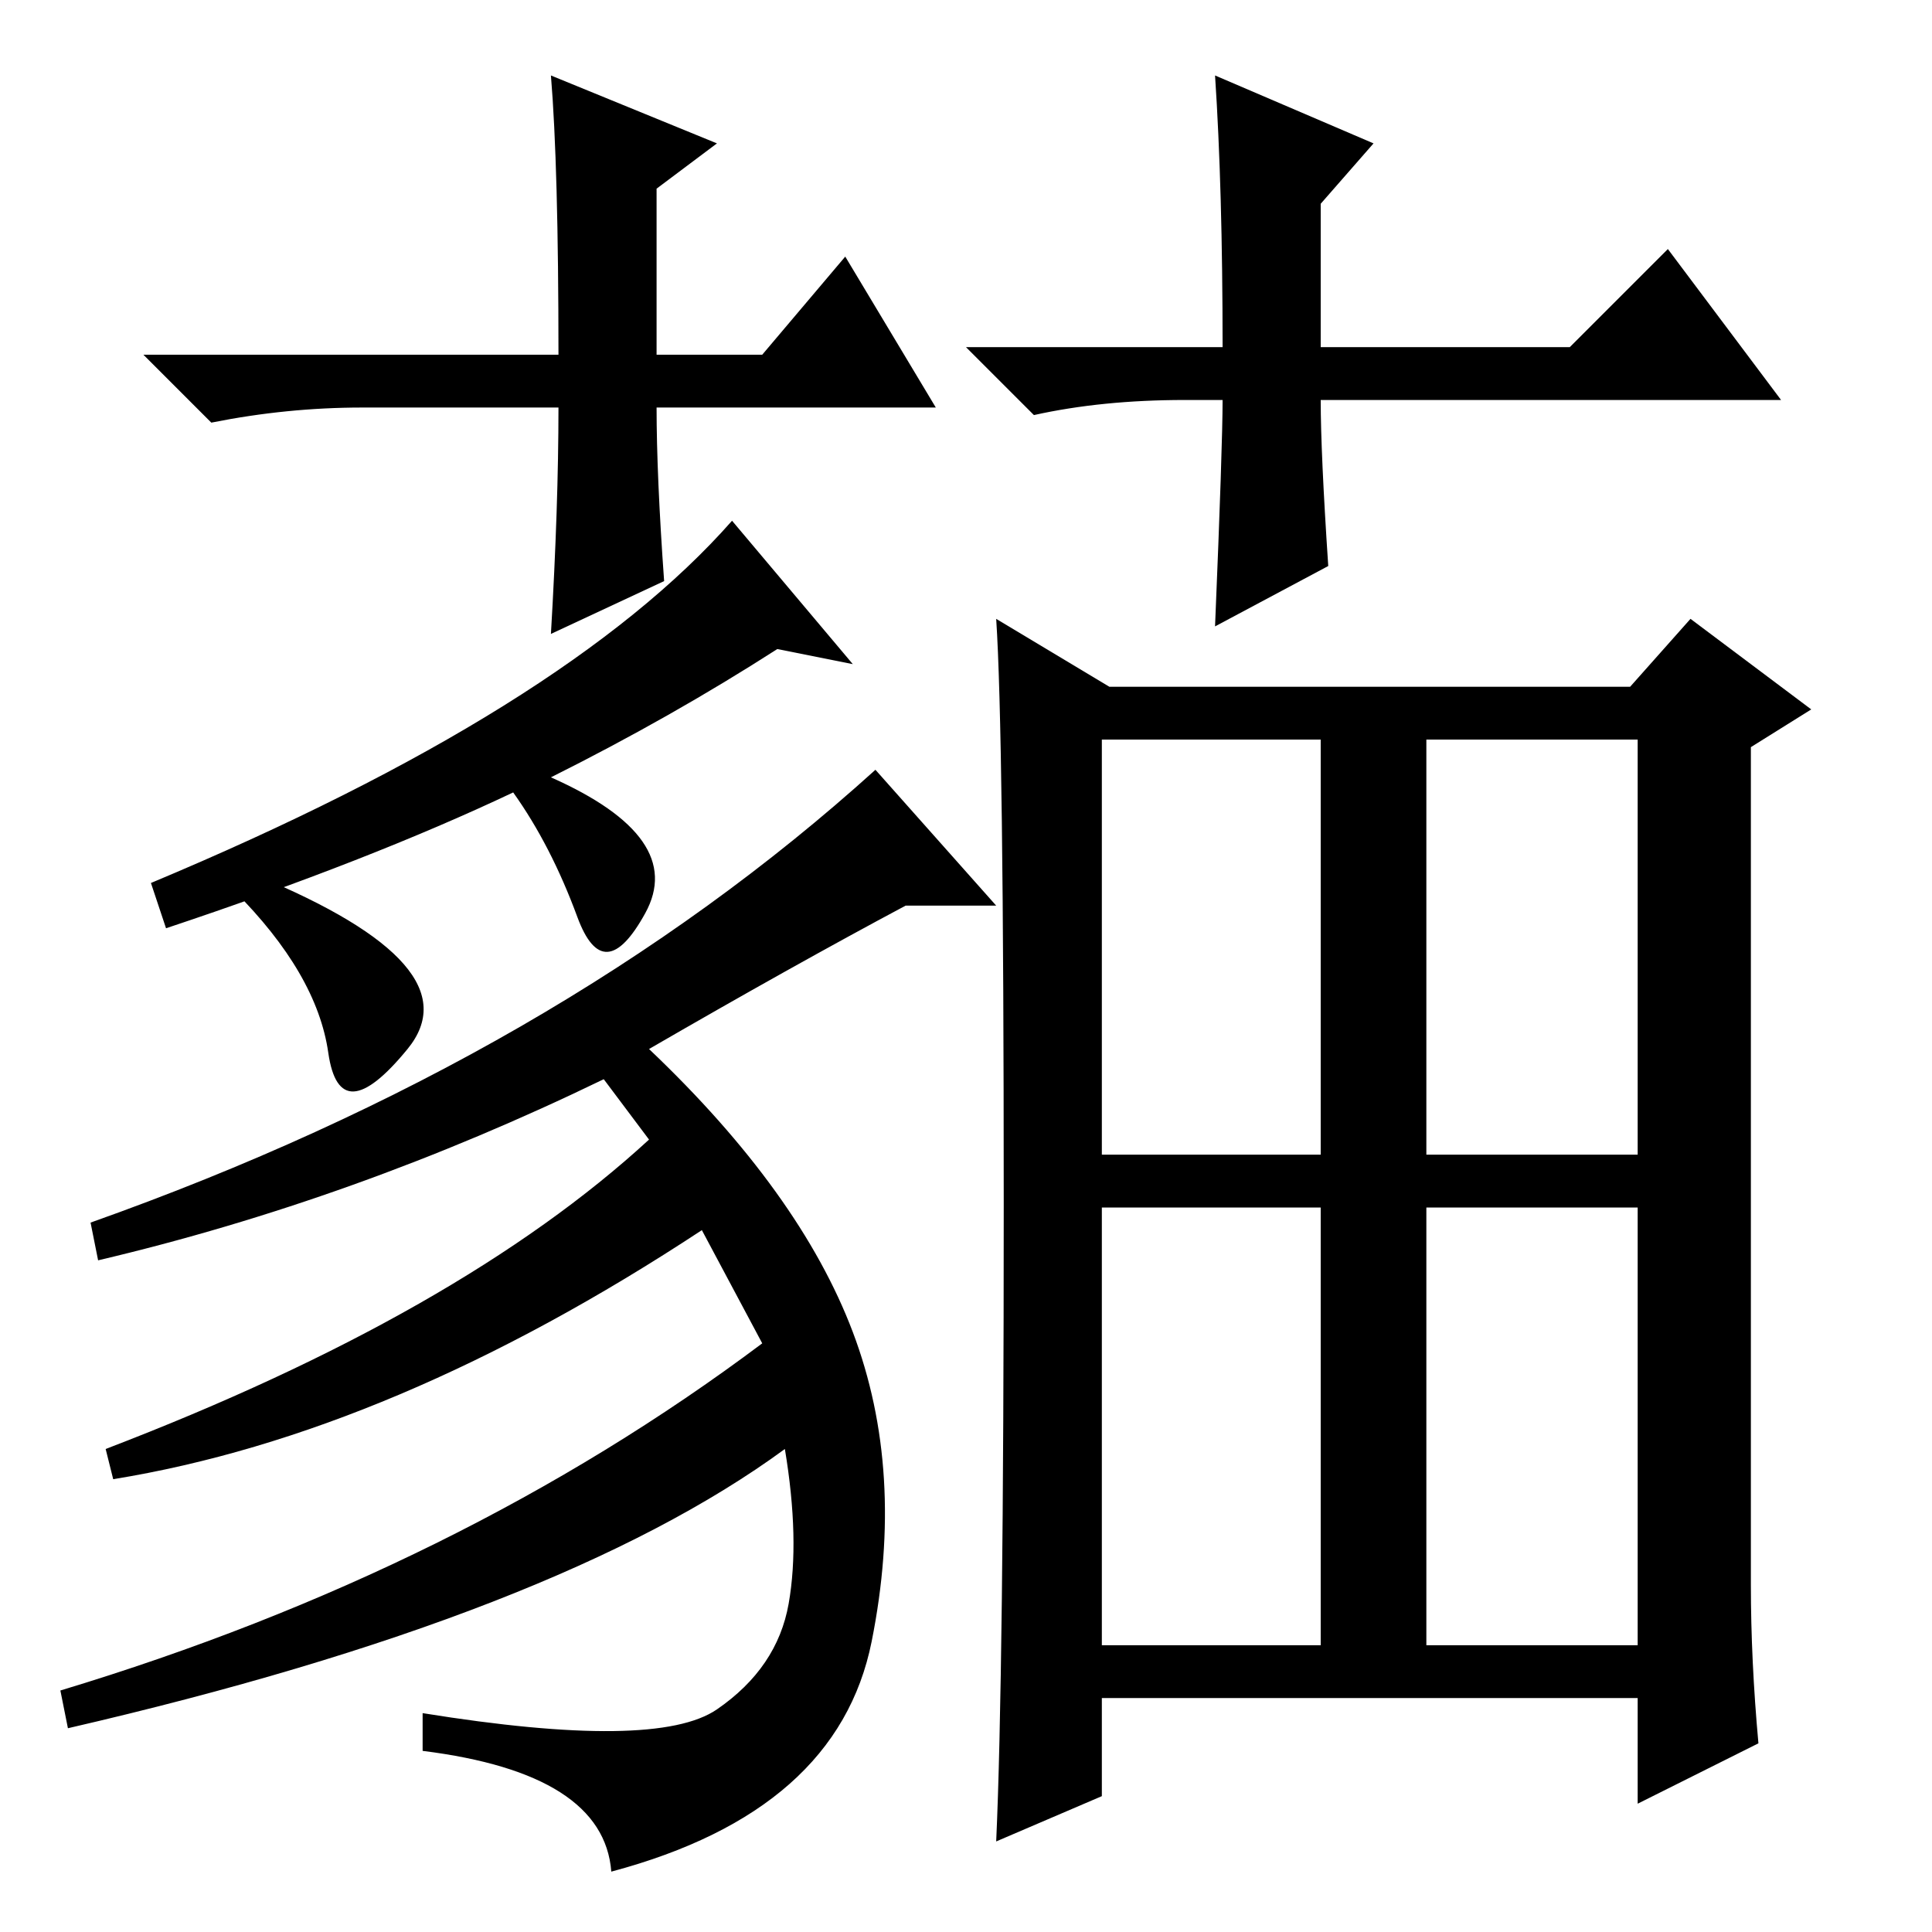 <?xml version="1.0" standalone="no"?>
<!DOCTYPE svg PUBLIC "-//W3C//DTD SVG 1.1//EN" "http://www.w3.org/Graphics/SVG/1.1/DTD/svg11.dtd" >
<svg xmlns="http://www.w3.org/2000/svg" xmlns:xlink="http://www.w3.org/1999/xlink" version="1.1" viewBox="0 -36 256 256">
  <g transform="matrix(1 0 0 -1 0 220)">
   <path fill="currentColor"
d="M124 202h-37q0 -9 1 -23l-15 -7q1 17 1 30h-26q-10 0 -20 -2l-9 9h55q0 25 -1 37l22 -9l-8 -6v-22h14l11 13zM157 203q-11 0 -20 -2l-9 9h34q0 21 -1 36l21 -9l-7 -8v-19h33l13 13l15 -20h-61q0 -7 1 -22l-15 -8q1 24 1 30h-5zM113 168l-10 2q-14 -9 -30 -17
q18 -8 12.5 -18t-9 -0.5t-8.5 16.5q-19 -9 -46 -18l-2 6q55 23 77 48zM43.5 116.5q-1.5 10.5 -12.5 21.5l3 2q29 -12 20 -23t-10.5 -0.5zM12 94q62 22 104 60l16 -18h-12q-15 -8 -34 -19q20 -19 27 -37.5t2.5 -41t-34.5 -30.5q-1 13 -25 16v5q31 -5 39 0.5t9.5 14t-0.5 20.5
q-30 -22 -95 -37l-1 5q53 16 93 46l-8 15q-41 -27 -78 -33l-1 4q47 18 72 41l-6 8q-33 -16 -67 -24zM232 46q0 -10 1 -21l-16 -8v14h-71v-13l-14 -6q1 22 1 84.5t-1 77.5l15 -9h69l8 9l16 -12l-8 -5v-111zM189 103h28v55h-28v-55zM146 38h29v58h-29v-58zM189 38h28v58h-28
v-58zM146 103h29v55h-29v-55z" />
  </g>

</svg>
